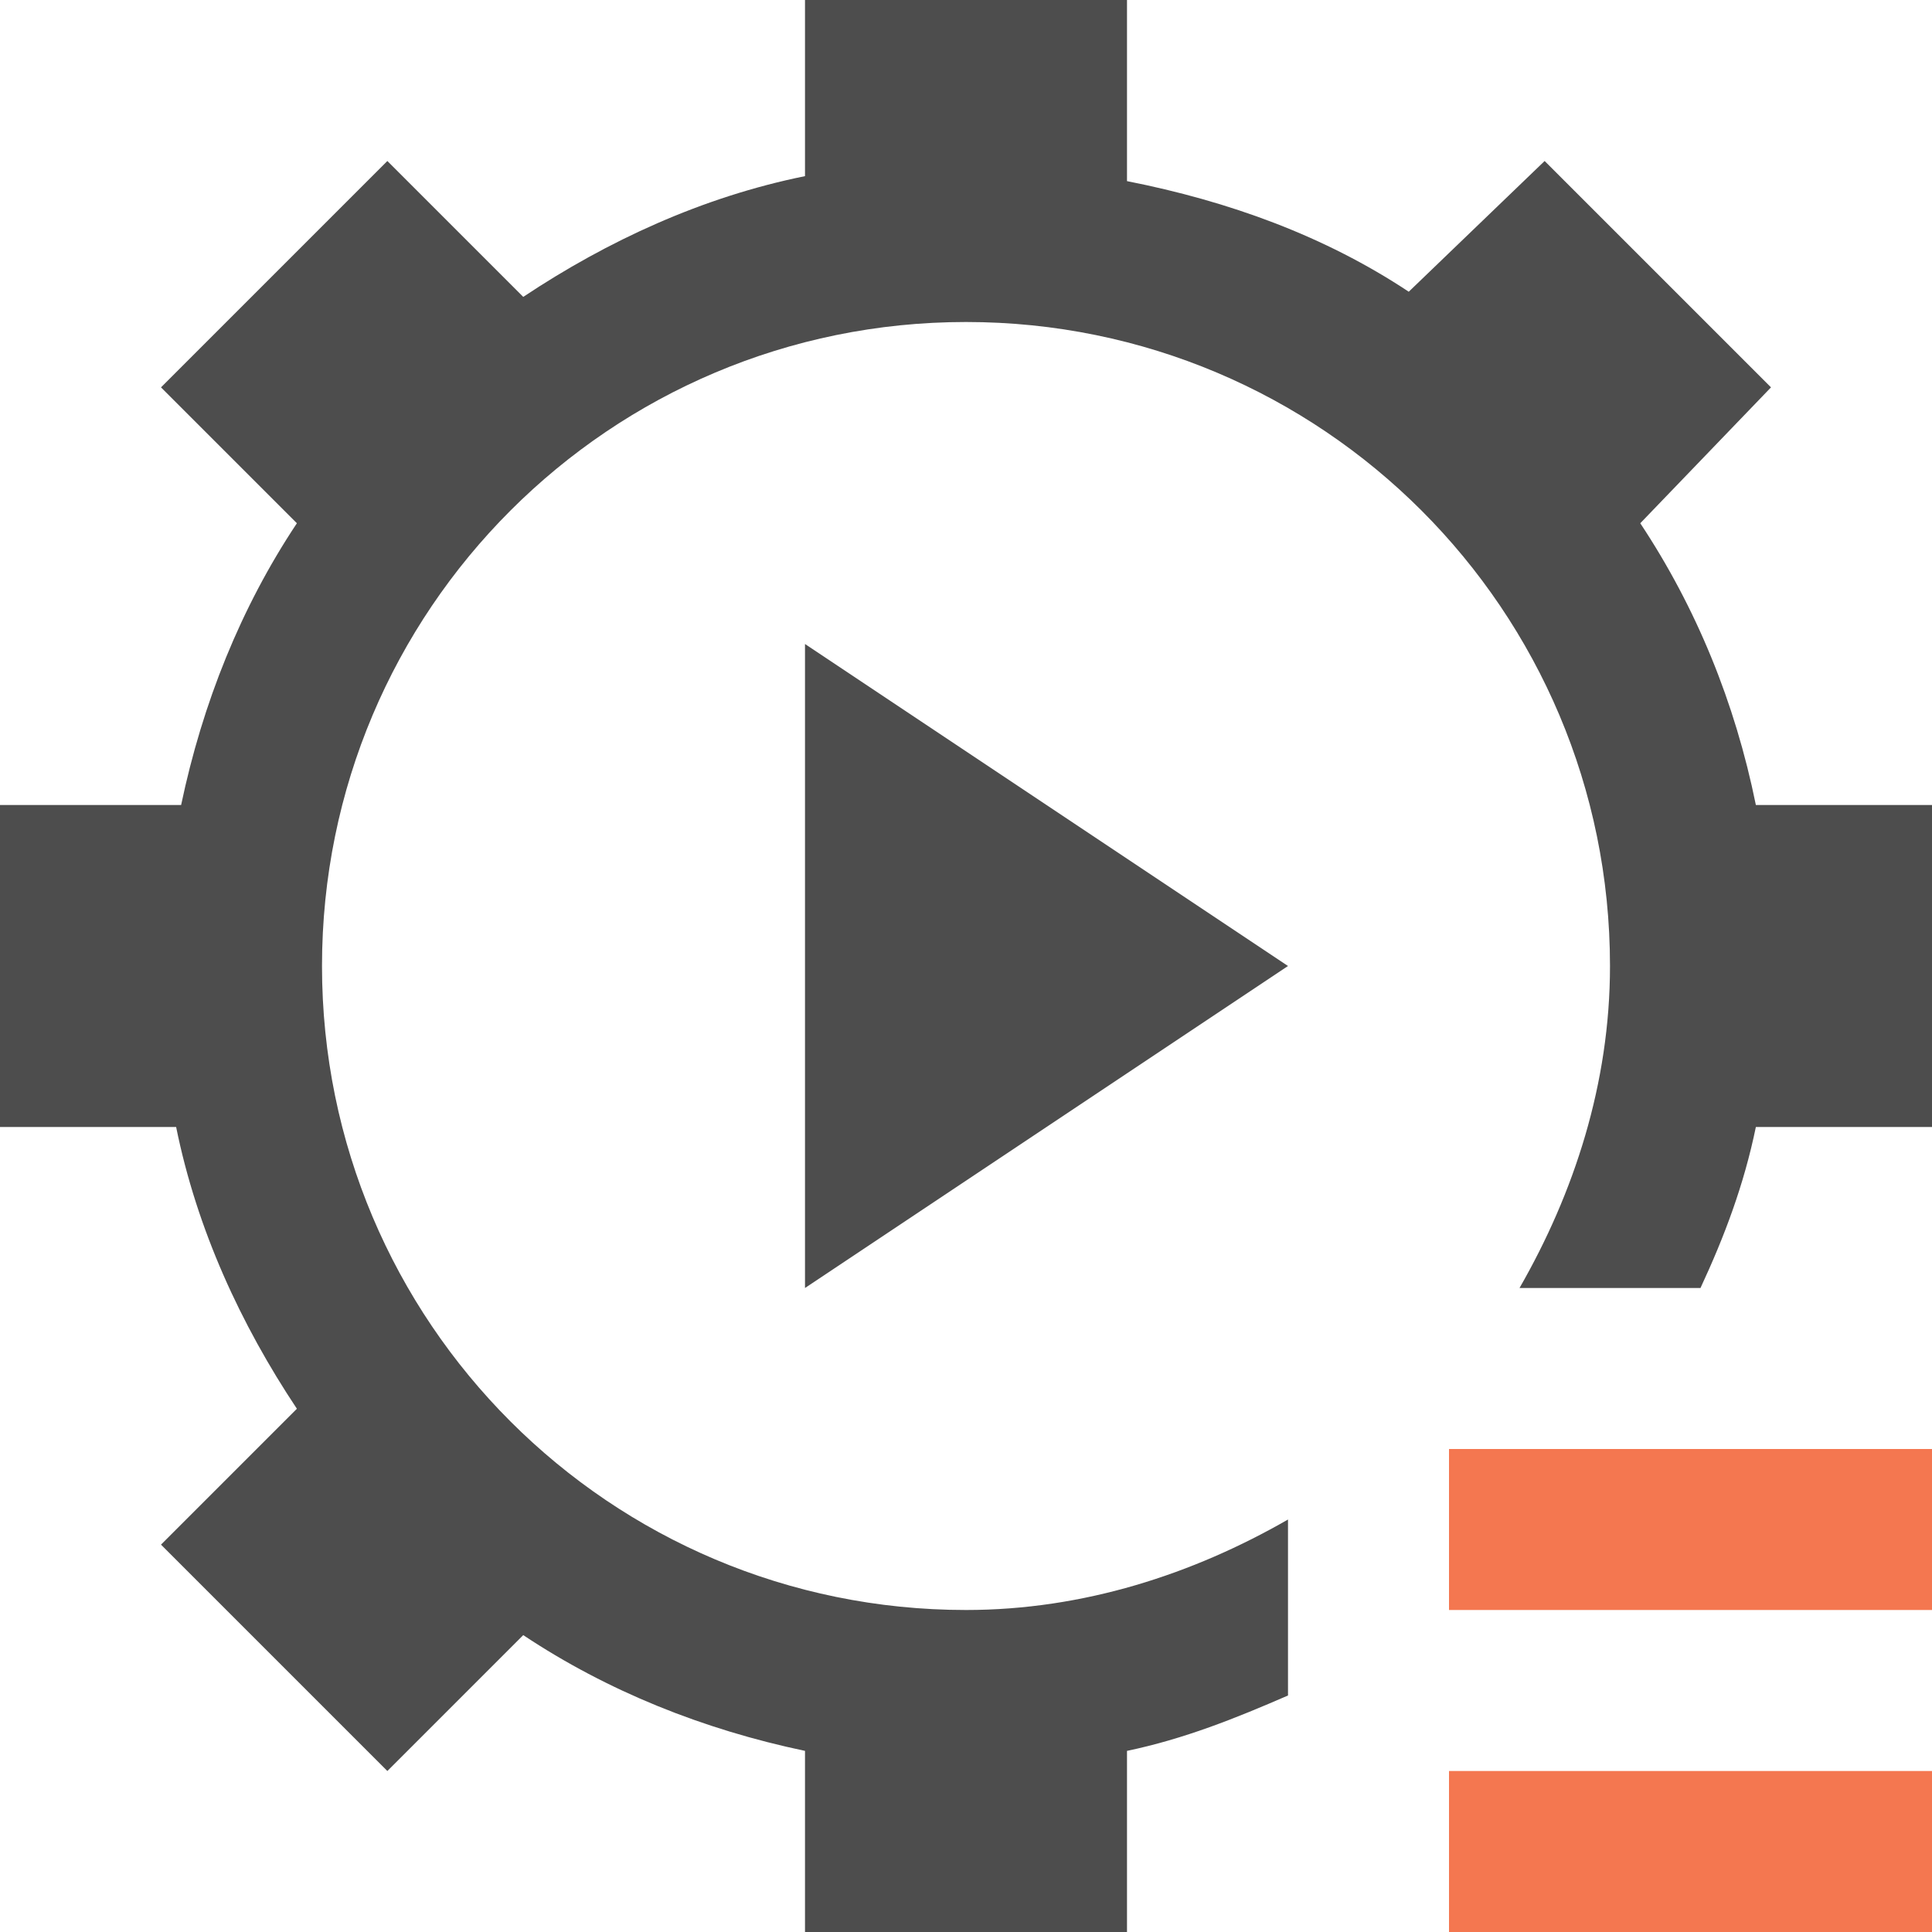 <?xml version="1.0" encoding="UTF-8"?>
<svg xmlns="http://www.w3.org/2000/svg" xmlns:xlink="http://www.w3.org/1999/xlink" width="12pt" height="12pt" viewBox="0 0 12 12" version="1.1">
<g id="surface1">
<path style=" stroke:none;fill-rule:nonzero;fill:rgb(30.196%,30.196%,30.196%);fill-opacity:1;" d="M 5 0 L 5 1.094 C 4.363 1.223 3.773 1.496 3.25 1.844 L 2.406 1 L 1 2.406 L 1.844 3.25 C 1.496 3.773 1.258 4.367 1.125 5 L 0 5 L 0 7 L 1.094 7 C 1.223 7.637 1.496 8.227 1.844 8.75 L 1 9.594 L 2.406 11 L 3.25 10.156 C 3.773 10.504 4.367 10.742 5 10.875 L 5 12 L 7 12 L 7 10.875 C 7.355 10.801 7.676 10.672 8 10.531 L 8 9.438 C 7.41 9.777 6.73 10 6 10 C 3.789 10 2 8.211 2 6 C 2 3.789 3.789 2 6 2 C 8.211 2 10 3.789 10 6 C 10 6.73 9.777 7.41 9.438 8 L 10.562 8 C 10.711 7.68 10.832 7.359 10.906 7 L 12 7 L 12 5 L 10.906 5 C 10.777 4.363 10.535 3.773 10.188 3.25 L 11 2.406 L 9.594 1 L 8.75 1.812 C 8.227 1.465 7.633 1.25 7 1.125 L 7 0 Z M 5 4 L 5 8 L 8 6 Z M 5 4 "/>
<path style=" stroke:none;fill-rule:nonzero;fill:rgb(95.686%,46.667%,31.373%);fill-opacity:1;" d="M 9 9 L 9 10 L 12 10 L 12 9 Z M 9 11 L 9 12 L 12 12 L 12 11 Z M 9 11 "/>
</g>
</svg>
